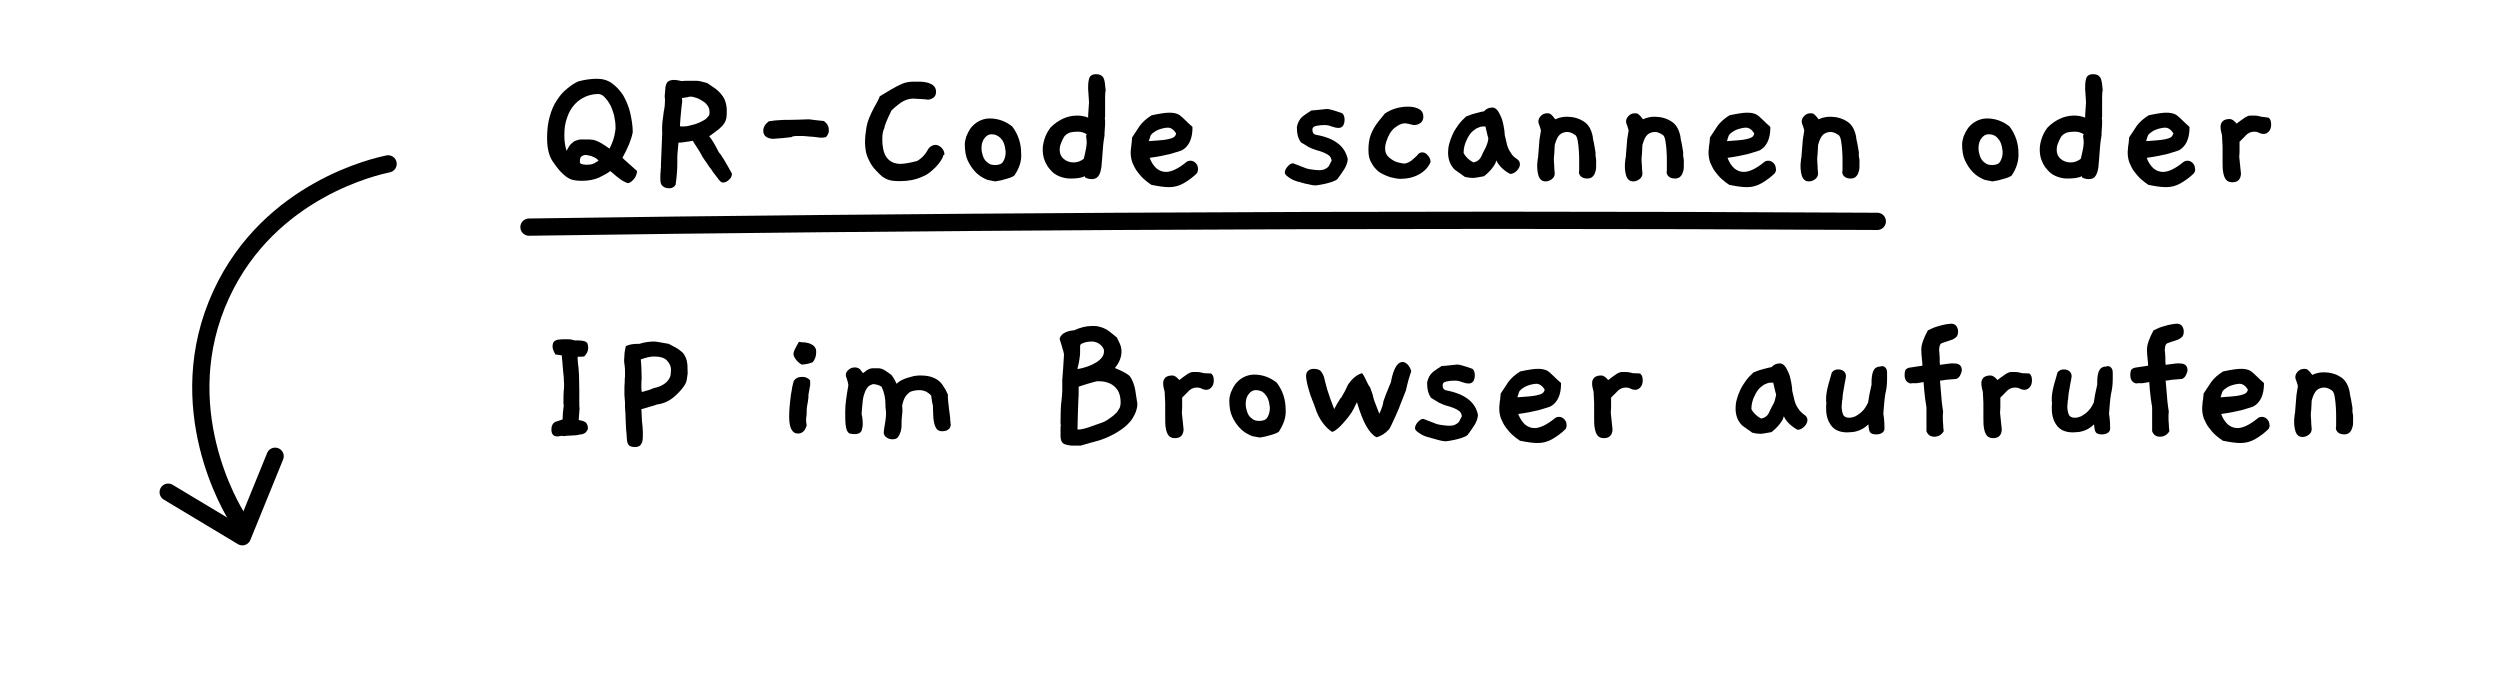 <?xml version="1.0" encoding="utf-8"?>
<!-- Generator: Adobe Illustrator 19.0.0, SVG Export Plug-In . SVG Version: 6.00 Build 0)  -->
<svg version="1.1" id="Ebene_1" xmlns="http://www.w3.org/2000/svg" xmlns:xlink="http://www.w3.org/1999/xlink" x="0px" y="0px"
	 viewBox="0 0 869.6 238.1" style="enable-background:new 0 0 869.6 238.1;" xml:space="preserve">
<style type="text/css">
	.st0{fill:none;stroke:#000000;stroke-width:6;stroke-linecap:round;stroke-miterlimit:10;}
	.st1{fill:none;stroke:#000000;stroke-width:6;stroke-linecap:round;stroke-linejoin:round;stroke-miterlimit:10;}
</style>
<g id="XMLID_14_">
	<path id="XMLID_16_" d="M221.6,59.5c-0.1,1.2-0.5,2.2-1.3,3c-0.7,0.8-1.4,1.2-2,1.2c-0.5-0.2-1-0.4-1.7-0.8
		c-0.6-0.4-1.4-0.9-2.2-1.6l-2.1-1.8c-1,0.8-2.4,1.5-4,2.3c-1.6,0.7-3.6,1.1-6,1.1c-1.2,0-2.2-0.1-3-0.3c-0.8-0.2-1.6-0.6-2.3-1.1
		c-0.7-0.5-1.4-1.2-2.2-2c-0.7-0.8-1.5-1.8-2.3-3c-1.5-2-2.2-4.8-2.2-8.5c0-2.8,0.3-5.3,0.9-7.4c0.6-2.2,1.4-4.1,2.5-5.7
		c1-1.6,2.2-3,3.5-4c1.3-1.1,2.6-2,4-2.6c2.3-0.6,4.4-0.9,6.5-0.9c1.9,0,3.7,0.5,5.2,1.6c1.5,1.1,2.8,2.5,3.9,4.2
		c1,1.8,1.9,3.8,2.4,6s0.9,4.5,0.9,6.8c-0.5,2.6-1.7,5.5-3.6,8.9c0.5,0.5,1.2,1.1,2.1,1.9L221.6,59.5z M214,45.6
		c0-0.2,0.1-0.4,0.1-0.7c0-0.2,0-0.5,0-0.7c0-1.4-0.2-2.7-0.5-4.1c-0.4-1.4-0.8-2.6-1.4-3.7c-0.6-1.1-1.3-2-2-2.7
		c-0.7-0.7-1.4-1-2.1-1c-1.5,0-3,0.3-4.4,0.9s-2.7,1.5-3.8,2.7c-1.1,1.2-2,2.7-2.6,4.5c-0.7,1.8-1,3.9-1,6.3c0,2.1,0.3,3.9,0.8,5.4
		c0.5-1.1,1-1.9,1.5-2.4c0.6-0.6,1.1-1,1.7-1.2c0.6-0.2,1.2-0.4,1.8-0.4c0.6,0,1.2,0,1.7,0c0.9,0,1.6,0,2.1,0.1
		c0.5,0,1.1,0.2,1.6,0.4c0.5,0.2,1.1,0.5,1.8,0.9c0.7,0.4,1.6,1,2.7,1.8C213,49.8,213.7,47.9,214,45.6z M208.2,55.9
		c-0.3-0.4-0.7-0.8-1.2-1c-0.4-0.3-0.9-0.4-1.3-0.6c-0.4-0.1-0.8-0.2-1.2-0.3c-0.4,0-0.6-0.1-0.8-0.1c-0.3,0-0.8,0.1-1.3,0.4
		c-0.5,0.3-0.7,0.9-0.7,1.9c0,0.5,0.2,0.8,0.7,0.9c0.5,0.1,1,0.2,1.4,0.2c0.6,0,1.1,0,1.7-0.1C206.3,57.1,207.1,56.6,208.2,55.9z"/>
	<path id="XMLID_24_" d="M254.6,60.4c0,0.8-0.3,1.5-1,2.1c-0.7,0.7-1.4,1-2.1,1c-0.3,0-0.6-0.1-0.8-0.3c0,0-0.2-0.2-0.6-0.6
		c-0.3-0.4-0.7-1-1.2-1.6c-0.5-0.6-1-1.3-1.5-2.1c-0.6-0.7-1.1-1.4-1.5-2.1c-0.5-0.6-0.8-1.2-1.1-1.6c-0.3-0.4-0.4-0.6-0.4-0.5
		c-0.1-0.3-0.3-0.7-0.6-1.2c-0.3-0.6-0.7-1.1-1.1-1.8c-0.4-0.6-0.8-1.2-1.1-1.7c-0.3-0.5-0.5-0.9-0.6-1c-0.1,0-0.3,0-0.7,0.1
		c-0.4,0.1-0.8,0.1-1.3,0.2c-0.5,0.1-1,0.1-1.4,0.2c-0.5,0.1-0.9,0.1-1.1,0.1H236c-0.1,1.3-0.2,2.4-0.3,3.3
		c-0.1,0.9-0.1,1.5-0.1,1.9v2c0,2.3-0.2,4.8-0.6,7.5c-0.5,0.8-1.3,1.2-2.2,1.2c-0.9,0-1.6-0.2-2.2-0.7c-0.6-0.4-0.9-1.2-0.9-2.3
		c0-0.3,0-0.8,0-1.3c0-0.5,0-1,0.1-1.5c0-0.5,0-1,0.1-1.4c0-0.4,0-0.7,0-0.8v-0.3l0.4-9.7c0-0.6,0.1-1.2,0-2.1c0-0.8,0-1.8,0.1-2.8
		l0.5-3.9c0.3-1.3,0.4-2.5,0.4-3.4c0-0.3,0-0.6,0-0.9c0-0.3-0.1-0.6-0.1-0.9l0.2-2.2c0-1,0.2-1.9,0.6-2.5c0.3-0.6,1.2-1,2.4-1
		c0.9,0,1.8,0.2,2.7,0.4c0.9-0.1,1.6-0.1,2.3-0.1c0.7,0,1.2,0,1.7,0c0.4,0,0.8,0,1.2,0c0.3,0,0.7,0.1,1,0.1c0.3,0.1,0.7,0.2,1.2,0.3
		c0.4,0.1,0.9,0.2,1.5,0.4l2.8,1.9c1.6,1.2,2.6,2.5,3.2,3.7c0.5,1.2,0.8,2.5,0.8,3.9c0,0.9,0,1.7-0.1,2.4c-0.1,0.7-0.3,1.3-0.7,2
		c-0.4,0.6-1,1.3-1.8,2c-0.8,0.7-2,1.5-3.5,2.6c1,1.2,2.1,3.1,3.3,5.5C250.8,53.7,252.3,56.2,254.6,60.4z M246.7,40
		c0-0.2,0.1-0.4,0.1-0.7c0-0.4,0-0.9-0.1-1.3c-0.1-0.4-0.3-0.9-0.6-1.3c-0.3-0.4-0.7-0.9-1.3-1.3s-1.4-0.9-2.4-1.3
		c-0.9-0.3-1.6-0.5-2.2-0.5c-0.2,0-0.4,0.1-0.7,0.1c-0.3,0.1-0.6,0.2-1,0.2c-0.4,0.1-0.8,0.1-1.3,0.2c0,0.3,0.1,0.5,0.1,0.7
		c0,0.2,0,0.7-0.1,1.3s-0.2,1.6-0.3,2.8c-0.1,1.2-0.3,2.9-0.4,5c0.2,0,0.3,0.1,0.5,0.1c0.2,0,0.3,0,0.5,0c0.8,0,1.7-0.1,2.7-0.4
		c1-0.2,2-0.5,2.9-0.9c0.9-0.4,1.7-0.8,2.4-1.3C246,40.9,246.5,40.4,246.7,40z"/>
	<path id="XMLID_27_" d="M287.3,47.7c-0.6,0.1-1.1,0.2-1.6,0.2c-0.4,0-1-0.1-1.9-0.2c-0.9-0.1-1.6-0.2-2.2-0.2h0.1
		c0,0-0.4,0-1.1-0.1c-0.7-0.1-1.7-0.1-3.1-0.1c-1.2,0-1.9,0.1-2.2,0.4c-0.7,0.1-1.6,0.2-2.7,0.3c-1.1,0.1-2.3,0.2-3.8,0.3
		c-2.2-0.2-3.3-1.1-3.3-2.8c0-1.2,0.6-2.3,1.9-3.3c0.6-0.1,1.3-0.2,2.2-0.3c0.9-0.1,1.9-0.1,3.2-0.2c0.2,0,0.5,0,0.7,0
		c0.3,0,0.6,0,0.9,0c1.7,0,4-0.1,7-0.2c0.7,0.1,1.5,0.2,2.4,0.3c0.9,0.1,1.8,0.2,2.8,0.3c1.2,0.9,1.7,1.9,1.7,3.1
		C288.4,46.1,288,46.9,287.3,47.7z"/>
	<path id="XMLID_29_" d="M328.1,54.1c-0.1,0.5-0.4,1.1-0.9,1.9c-0.5,0.7-1.1,1.5-1.8,2.2c-0.7,0.7-1.5,1.4-2.3,2
		c-0.8,0.6-1.6,1-2.4,1.3c-2.2,1-4.7,1.5-7.5,1.5c-0.9,0-1.7,0-2.3-0.1c-0.7,0-1.3-0.2-2-0.4c-0.6-0.2-1.3-0.6-1.9-1
		c-0.6-0.5-1.4-1.2-2.2-2.1c-0.9-0.9-1.6-1.9-2.1-2.8c-0.5-0.9-0.9-1.8-1.2-2.7c-0.3-0.9-0.4-1.7-0.5-2.5c-0.1-0.8-0.1-1.5-0.1-2.2
		c0-1.4,0.2-3.1,0.5-5c0.3-1.9,1.3-4.3,2.8-7.1c0.6-1,1-1.8,1.3-2.4c0.3-0.6,0.5-1,0.5-1.2l4-2.4c1.4-0.8,2.7-1.5,3.9-2
		c1.2-0.5,2.6-0.7,4.1-0.7c0.4,0,1.1,0,1.9,0c0.9,0,1.7,0.1,2.5,0.3s1.6,0.5,2.2,1c0.6,0.5,1,1.2,1,2.2c0,1.6-0.9,2.5-2.8,2.8
		c0,0-0.1,0-0.4-0.1c-0.3,0-0.7-0.1-1.2-0.1c-0.5,0-1.1-0.1-1.7-0.1c-0.6,0-1.3-0.1-1.9-0.1c-1.1,0-2.2,0.3-3.4,0.9
		c-1.1,0.6-2.5,1.7-4.1,3.2c-0.9,1.8-1.5,3.2-1.9,4.2c-0.4,1-0.6,1.7-0.6,2c-0.5,0.9-0.7,2.1-0.7,3.8c0,3.1,0.6,5.3,1.7,6.6
		c1.1,1.3,2.6,2,4.6,2c1.2,0,3.2-0.3,5.8-1c1.6-0.9,3-2.4,4.1-4.5c0.7-0.7,1.5-1.1,2.2-1.1c0.8,0,1.5,0.3,2.2,1c0.6,0.6,1,1.4,1,2.2
		c0,0.1,0,0.2,0,0.2C328.1,53.9,328.1,54,328.1,54.1z"/>
	<path id="XMLID_31_" d="M352.8,61.1c-0.6,0.4-1.5,0.8-2.7,1.1c-1.2,0.4-2.5,0.7-3.9,0.9l-2.6-0.5c-0.4-0.1-1-0.4-1.9-0.9
		c-0.9-0.5-1.8-1.2-2.7-2.2c-0.9-1-1.7-2.2-2.4-3.7c-0.7-1.5-1-3.4-1-5.6c0-0.8,0.2-1.7,0.5-2.7c0.4-1,0.9-2,1.6-3
		c0.7-0.9,1.6-1.7,2.7-2.3c1.1-0.6,2.4-1,3.8-1c2.9,0,5.5,0.9,7.9,2.8c2.1,2.8,3.1,5.9,3.1,9.4C355.4,56.1,354.5,58.6,352.8,61.1z
		 M349.7,52c-0.2-1.7-0.7-3-1.6-3.9s-1.9-1.4-3.2-1.4c-0.9,0-1.7,0.4-2.4,1.3c-0.7,0.8-1.1,2-1.1,3.6c0,0.6,0.1,1.3,0.3,2
		c0.2,0.7,0.4,1.3,0.8,1.9s0.9,1,1.5,1.4c0.6,0.4,1.3,0.5,2.2,0.5c1.4,0,2.3-0.4,2.8-1.3s0.8-1.9,0.8-3.1c0-0.2,0-0.3,0-0.5
		C349.7,52.4,349.7,52.2,349.7,52z"/>
	<path id="XMLID_34_" d="M384.6,31.4c-0.1,0.4-0.2,1.1-0.2,2.2c0,0.6,0,1.5,0,2.4c0,1,0,1.8,0,2.4c0,0.6,0,1.1,0,1.6
		c0,0.5,0,0.9-0.1,1.2c0,0.2,0.1,0.4,0.1,0.6c0,0.2,0,0.4,0,0.7c0,0.6,0,1.4-0.1,2.3c-0.1,0.9-0.1,1.6-0.1,1.9c0,0.1,0,0.2,0,0.2
		c0,0.1,0,0.1,0,0.2c-0.4,2.3-0.6,4.4-0.7,6.3c-0.1,1.9-0.3,3.5-0.4,4.8c-0.2,1.3-0.5,2.3-1,3s-1.2,1.1-2.3,1.1
		c-0.9,0-1.7-0.2-2.4-0.6v-0.4c-1.3,0.6-3,0.8-5.1,0.8c-1.4,0-2.7-0.3-3.9-0.8c-1.2-0.5-2.2-1.2-3-2.2c-0.9-0.9-1.5-2-2-3.2
		c-0.5-1.2-0.7-2.6-0.7-4c0-0.8,0.1-1.6,0.3-2.4c0.2-0.8,0.4-1.5,0.7-2.2c0.3-0.7,0.6-1.3,1-1.9c0.4-0.6,0.7-1.1,1.1-1.4
		c0.9-0.9,2.1-1.8,3.7-2.6c1.6-0.8,3.4-1.2,5.2-1.2c1.2,0,2.5,0.2,3.8,0.7c0-0.6,0-1.4,0.1-2.3c0.1-0.9,0.1-1.9,0.2-3.1l-0.3-4.4
		c0-0.2,0-0.4,0-0.5c0-0.1,0-0.3,0-0.5c0-1.4,0.2-2.5,0.5-3.2c0.4-0.7,1.1-1.1,2.2-1.1c0.7,0,1.2,0.1,1.6,0.3c0.4,0.2,0.7,0.5,1,0.9
		c0.2,0.4,0.4,1,0.5,1.7C384.3,29.2,384.5,30.2,384.6,31.4z M378,46.7c-0.9-0.6-1.9-0.9-3.1-0.9c-0.9,0-1.7,0.1-2.3,0.2
		c-0.6,0.1-1.1,0.4-1.6,0.7c-0.4,0.3-0.8,0.7-1.1,1.3c-0.3,0.5-0.6,1.2-0.9,2c-0.3,0.7-0.4,1.4-0.4,2.1c0,1.4,0.5,2.4,1.4,3.2
		c1,0.8,2.1,1.2,3.5,1.2c1.2,0,2.4-0.4,3.5-1.3c0.4-1.8,0.7-3,0.8-3.7c0.1-0.7,0.2-1.3,0.2-1.8c0-0.5,0-0.9-0.1-1.3
		c0-0.4-0.1-0.8-0.1-1.1c0-0.1,0-0.2,0-0.2C378,46.9,378,46.8,378,46.7z"/>
	<path id="XMLID_37_" d="M416.4,60.2c-1.4,1.4-2.9,2.5-4.6,3.5c-1.7,1-3.4,1.4-5.2,1.4c-1.6,0-3.6-0.3-6.1-0.8
		c-0.9-0.6-1.7-1.2-2.6-2c-0.9-0.8-1.6-1.7-2.3-2.6s-1.2-2-1.7-3.1c-0.4-1.1-0.6-2.3-0.6-3.5c0-0.3,0-0.8,0.1-1.4s0.1-1.2,0.2-1.7
		c0.1-0.6,0.1-1.3,0.2-2.2c0.9-1.4,1.8-2.7,2.7-4.1c1-1.3,2.3-2.5,4.1-3.6c2.8-0.6,4.8-0.9,6-0.9c0.6,0,1.2,0,1.7,0.1
		c0.5,0.1,0.9,0.2,1.4,0.4c0.4,0.2,0.9,0.5,1.3,0.9c0.4,0.4,1,0.9,1.6,1.5c0.7,0.7,1.2,1.2,1.6,1.5c0.4,0.3,0.6,0.5,0.6,0.7
		c0,3.9-1.2,6.6-3.7,8c-1.1,0.4-2.5,0.8-4.2,1.3c-1.7,0.4-4,0.9-7,1.3c0.6,1.6,1.4,2.8,2.4,3.7c1,0.8,2.1,1.2,3.3,1.2
		c1.8,0,4.2-1.1,6.9-3.3c0.4-0.4,1-0.6,1.6-0.6c0.7,0,1.3,0.3,1.8,0.8c0.5,0.5,0.8,1.2,0.8,1.9C416.8,59.1,416.6,59.6,416.4,60.2z
		 M409.1,46.4c-0.8-1.3-1.8-2-2.9-2c-0.5,0-1,0.1-1.5,0.2c-0.6,0.1-1.1,0.3-1.7,0.5c-0.6,0.2-1.1,0.5-1.6,0.9
		c-0.5,0.3-0.9,0.7-1.2,1.2l-0.6,1.9c1.5-0.1,2.7-0.2,3.9-0.3c1.1-0.1,2.1-0.2,2.9-0.4c0.8-0.2,1.5-0.4,1.9-0.7
		C408.7,47.5,409,47,409.1,46.4z"/>
	<path id="XMLID_40_" d="M468.8,55.4c-0.1,1.3-0.6,2.5-1.3,3.6s-1.5,2.2-2.3,3.3c-0.5,0.4-1.1,0.7-2,1c-0.9,0.3-1.7,0.5-2.6,0.7
		c-0.9,0.2-1.6,0.3-2.2,0.4c-0.6,0.1-0.9,0.1-0.8,0.1c-0.4,0-1-0.1-1.6-0.2c-0.7-0.2-1.3-0.3-1.9-0.4c-0.6-0.2-1.1-0.3-1.5-0.4
		c-0.4-0.2-0.6-0.2-0.5-0.2c-0.4,0-0.9-0.2-1.5-0.4c-0.6-0.2-1.2-0.5-1.7-0.8c-0.5-0.3-1-0.7-1.4-1c-0.4-0.4-0.6-0.7-0.6-1.1
		c0-0.3,0.1-0.7,0.3-1.1c0.2-0.4,0.4-0.7,0.7-1c0.3-0.3,0.6-0.6,0.9-0.8c0.3-0.2,0.7-0.3,1-0.3l4.4,1.7c0.8,0.3,1.6,0.4,2.4,0.5
		c0.8,0.1,1.6,0.2,2.3,0.2c0.7,0,1.4-0.1,2-0.4c0.6-0.3,1-0.6,1.3-1l1-1.9c-0.1-0.8-0.4-1.4-0.9-1.8c-0.5-0.4-1.2-0.8-2-1.1
		c-0.8-0.3-1.6-0.6-2.5-0.8c-0.9-0.3-1.7-0.6-2.5-1l-2.8-1.7c-0.9-1.2-1.4-2.9-1.4-5.3c0.3-1.5,0.9-2.7,1.9-3.6c0,0,0.3-0.2,0.8-0.6
		c0.5-0.4,1.3-0.9,2.4-1.6c0.2,0,0.7,0,1.6-0.1c0.9-0.1,2.2-0.2,3.8-0.4c0.7,0,2.5,0.5,5.3,1.5c0.6,0.6,0.8,1.3,0.8,2.3
		c0,0.8-0.2,1.4-0.5,2c-0.4,0.5-0.9,0.8-1.6,0.8c-0.7,0-1.5-0.2-2.4-0.5c-0.9-0.4-1.7-0.5-2.5-0.5c-1.1,0-2,0.1-2.9,0.3
		c-0.9,0.2-1.3,0.6-1.3,1.3c0,1,0.4,1.6,1.3,1.8C464.2,48,467.9,50.9,468.8,55.4z"/>
	<path id="XMLID_42_" d="M497.5,56.6c-0.8,1.7-2.1,3.1-4,4.1c-1.8,1-3.9,1.5-6.2,1.5c-0.3,0-0.8,0-1.5-0.1c-0.7-0.1-1.4-0.3-2.3-0.5
		c-0.8-0.3-1.7-0.6-2.6-1.1c-0.9-0.4-1.7-1-2.4-1.8c-0.7-0.7-1.3-1.7-1.8-2.7c-0.5-1.1-0.7-2.3-0.7-3.8c0-1.9,0.2-3.7,0.8-5.3
		c0.6-1.6,1.5-3.2,2.8-4.8l2.1-2.6c2.4-1.6,5.1-2.4,8.1-2.4c1.6,0,2.9,0.3,3.9,0.9c1,0.6,1.4,1.5,1.4,2.6c0,0.9-0.3,1.6-0.9,2.1
		c-0.6,0.5-1.4,0.8-2.4,0.8c0,0-0.2,0-0.5-0.1c-0.3-0.1-0.6-0.1-0.9-0.2c-0.3-0.1-0.7-0.2-1-0.2c-0.3-0.1-0.6-0.1-0.8-0.1
		c-1,0-2.1,0.5-3.4,1.5c-1.3,1-2.3,2.7-3,4.9c-0.3,0.9-0.4,1.7-0.4,2.3c0,1.2,0.3,2.1,1,2.8c0.7,0.7,1.4,1.2,2.2,1.6
		c0.8,0.4,1.6,0.6,2.2,0.7c0.7,0.1,1,0.2,1.1,0.2c0.6,0,1.2-0.2,1.8-0.5c0.6-0.3,1.1-0.7,1.6-1.2c0.5-0.4,0.9-0.8,1.2-1.1
		c0.3-0.3,0.4-0.5,0.4-0.5c0.4-0.4,0.9-0.6,1.5-0.6c0.7,0,1.3,0.4,1.9,1.1c0.6,0.7,0.9,1.4,0.9,2.2
		C497.6,56.3,497.6,56.5,497.5,56.6z"/>
	<path id="XMLID_44_" d="M527.5,55.2c0.8,0.5,1.2,1.1,1.2,1.9c0,0.4-0.1,0.8-0.3,1.2c-0.2,0.4-0.5,0.8-0.8,1.1s-0.7,0.6-1.1,0.8
		c-0.4,0.2-0.8,0.3-1.2,0.3c-0.3-0.1-0.7-0.4-1.2-0.7c-0.5-0.3-0.9-0.7-1.4-1.1c-0.5-0.4-0.9-0.9-1.3-1.4c-0.4-0.5-0.7-1-0.9-1.5
		l-0.4,1.1c-0.8,1.5-2.1,3-3.9,4.4c-2.1,0.4-3.4,0.6-3.7,0.6c-0.8,0-1.8-0.1-3-0.4l-3.5-2.5c-1.5-1.5-2.3-3.4-2.3-6
		c0-0.9,0.1-1.9,0.4-3s0.7-2.2,1.2-3.3c0.5-1.1,1.2-2.2,2-3.3c0.8-1.1,1.7-2,2.7-2.9c1.2-0.5,2.4-0.9,3.6-1.2c1.2-0.3,2-0.5,2.6-0.6
		c0.8-0.9,1.8-1.3,2.9-1.3c0.6,0,1.2,0.3,1.7,0.9c0.5,0.6,0.9,1.4,1.3,2.3c0.4,0.9,0.7,2,0.9,3.1c0.2,1.1,0.4,2.2,0.4,3.2l0.8,3.4
		c0.3,1.1,0.7,2,1.3,2.8C525.9,53.9,526.6,54.6,527.5,55.2z M517.7,48c-0.1,0-0.4-1.4-1-4c-0.2,0-0.5,0-1,0s-0.9,0.1-1.5,0.4
		c-0.6,0.2-1.2,0.6-1.9,1.2s-1.3,1.4-1.9,2.6c-0.9,1.7-1.3,3.3-1.3,5c0.7,1.4,1.9,2.5,3.4,3.3c0.5-0.1,0.9-0.3,1.2-0.4
		c0.3-0.2,0.6-0.4,0.9-0.7c0.3-0.3,0.5-0.7,0.7-1.1c0.2-0.4,0.5-1,0.8-1.7c0.6-1,1-1.9,1.2-2.6C517.6,49.2,517.7,48.6,517.7,48z"/>
	<path id="XMLID_47_" d="M555.2,55.6v0.5c0,0.3,0,0.7,0,1.4c0,0.7,0,1.3-0.2,2c-0.2,0.7-0.4,1.3-0.9,1.8c-0.4,0.5-1.1,0.8-1.9,0.8
		c-1.7,0-2.7-0.7-3-2c0-0.3,0.1-0.5,0.1-0.9s0-0.7,0-1.1c0-0.2,0-0.8,0-1.9c0-1.1,0-2.3-0.1-3.6c-0.1-1.3-0.2-2.5-0.4-3.6
		c-0.2-1.1-0.5-1.9-1-2.1c-1-0.7-1.9-1-2.6-1c-1,0-1.9,0.3-2.6,0.9c-0.7,0.6-1.3,1.8-1.8,3.6c0,0.6-0.1,1.3-0.1,2
		c0,0.7-0.1,1.6-0.2,2.5c0,0.7,0,1.5,0.1,2.4c0,0.9,0.1,1.9,0.2,3c0,0.8-0.3,1.5-1,2c-0.6,0.5-1.4,0.8-2.2,0.8
		c-0.6,0-1.2-0.2-1.5-0.5c-0.4-0.3-0.7-0.8-0.9-1.3c-0.2-0.6-0.3-1.2-0.4-1.8c-0.1-0.6-0.1-1.3-0.1-1.9c0-0.5,0-1,0.1-1.4
		c0-0.5,0.1-1,0.2-1.5l0.5-6.2l0.5-3.1c-0.1-0.5-0.3-1.1-0.5-1.7c-0.3-0.6-0.4-1.1-0.4-1.4c0-0.7,0.3-1.4,0.9-2
		c0.6-0.6,1.3-0.9,2.2-0.9c0.6,0,1,0.1,1.3,0.4c0.3,0.2,0.8,0.8,1.5,1.7c0.9-0.4,1.5-0.6,2.1-0.7c0.5-0.1,1.1-0.2,1.8-0.2
		c2.2,0,4.2,0.5,5.9,1.6c1.7,1,2.7,2.8,3.2,5.2c0.1,0.9,0.2,1.6,0.4,2.2c0.1,0.6,0.2,1.2,0.3,1.7c0.1,0.6,0.2,1.1,0.3,1.8
		C554.9,53.9,555.1,54.7,555.2,55.6z"/>
	<path id="XMLID_49_" d="M585.7,55.6v0.5c0,0.3,0,0.7,0,1.4c0,0.7,0,1.3-0.2,2c-0.2,0.7-0.4,1.3-0.9,1.8c-0.4,0.5-1.1,0.8-1.9,0.8
		c-1.7,0-2.7-0.7-3-2c0-0.3,0.1-0.5,0.1-0.9s0-0.7,0-1.1c0-0.2,0-0.8,0-1.9c0-1.1,0-2.3-0.1-3.6c-0.1-1.3-0.2-2.5-0.4-3.6
		c-0.2-1.1-0.5-1.9-1-2.1c-1-0.7-1.9-1-2.6-1c-1,0-1.9,0.3-2.6,0.9c-0.7,0.6-1.3,1.8-1.8,3.6c0,0.6-0.1,1.3-0.1,2
		c0,0.7-0.1,1.6-0.2,2.5c0,0.7,0,1.5,0.1,2.4c0,0.9,0.1,1.9,0.2,3c0,0.8-0.3,1.5-1,2c-0.6,0.5-1.4,0.8-2.2,0.8
		c-0.6,0-1.2-0.2-1.5-0.5c-0.4-0.3-0.7-0.8-0.9-1.3c-0.2-0.6-0.3-1.2-0.4-1.8c-0.1-0.6-0.1-1.3-0.1-1.9c0-0.5,0-1,0.1-1.4
		c0-0.5,0.1-1,0.2-1.5l0.5-6.2l0.5-3.1c-0.1-0.5-0.3-1.1-0.5-1.7c-0.3-0.6-0.4-1.1-0.4-1.4c0-0.7,0.3-1.4,0.9-2
		c0.6-0.6,1.3-0.9,2.2-0.9c0.6,0,1,0.1,1.3,0.4c0.3,0.2,0.8,0.8,1.5,1.7c0.9-0.4,1.5-0.6,2.1-0.7c0.5-0.1,1.1-0.2,1.8-0.2
		c2.2,0,4.2,0.5,5.9,1.6c1.7,1,2.7,2.8,3.2,5.2c0.1,0.9,0.2,1.6,0.4,2.2c0.1,0.6,0.2,1.2,0.3,1.7c0.1,0.6,0.2,1.1,0.3,1.8
		C585.4,53.9,585.5,54.7,585.7,55.6z"/>
	<path id="XMLID_51_" d="M617.4,60.2c-1.4,1.4-2.9,2.5-4.6,3.5c-1.7,1-3.4,1.4-5.2,1.4c-1.6,0-3.6-0.3-6.1-0.8
		c-0.9-0.6-1.7-1.2-2.6-2c-0.9-0.8-1.6-1.7-2.3-2.6s-1.2-2-1.7-3.1c-0.4-1.1-0.6-2.3-0.6-3.5c0-0.3,0-0.8,0.1-1.4
		c0-0.6,0.1-1.2,0.2-1.7s0.1-1.3,0.2-2.2c0.9-1.4,1.8-2.7,2.7-4.1c1-1.3,2.3-2.5,4.1-3.6c2.8-0.6,4.8-0.9,6-0.9c0.6,0,1.2,0,1.7,0.1
		c0.5,0.1,0.9,0.2,1.4,0.4c0.4,0.2,0.9,0.5,1.3,0.9c0.4,0.4,1,0.9,1.6,1.5c0.7,0.7,1.2,1.2,1.6,1.5c0.4,0.3,0.6,0.5,0.6,0.7
		c0,3.9-1.2,6.6-3.7,8c-1.1,0.4-2.5,0.8-4.2,1.3c-1.7,0.4-4,0.9-7,1.3c0.6,1.6,1.4,2.8,2.4,3.7c1,0.8,2.1,1.2,3.3,1.2
		c1.8,0,4.2-1.1,6.9-3.3c0.4-0.4,1-0.6,1.6-0.6c0.7,0,1.3,0.3,1.8,0.8c0.5,0.5,0.8,1.2,0.8,1.9C617.9,59.1,617.7,59.6,617.4,60.2z
		 M610.2,46.4c-0.8-1.3-1.8-2-2.9-2c-0.5,0-1,0.1-1.5,0.2c-0.6,0.1-1.1,0.3-1.7,0.5c-0.6,0.2-1.1,0.5-1.6,0.9
		c-0.5,0.3-0.9,0.7-1.2,1.2l-0.6,1.9c1.5-0.1,2.7-0.2,3.9-0.3c1.1-0.1,2.1-0.2,2.9-0.4c0.8-0.2,1.5-0.4,1.9-0.7
		C609.8,47.5,610.1,47,610.2,46.4z"/>
	<path id="XMLID_54_" d="M646.8,55.6v0.5c0,0.3,0,0.7,0,1.4c0,0.7,0,1.3-0.2,2c-0.2,0.7-0.4,1.3-0.9,1.8c-0.4,0.5-1.1,0.8-1.9,0.8
		c-1.7,0-2.7-0.7-3-2c0-0.3,0.1-0.5,0.1-0.9s0-0.7,0-1.1c0-0.2,0-0.8,0-1.9c0-1.1,0-2.3-0.1-3.6c-0.1-1.3-0.2-2.5-0.4-3.6
		c-0.2-1.1-0.5-1.9-1-2.1c-1-0.7-1.9-1-2.6-1c-1,0-1.9,0.3-2.6,0.9c-0.7,0.6-1.3,1.8-1.8,3.6c0,0.6-0.1,1.3-0.1,2
		c0,0.7-0.1,1.6-0.2,2.5c0,0.7,0,1.5,0.1,2.4c0,0.9,0.1,1.9,0.2,3c0,0.8-0.3,1.5-1,2c-0.6,0.5-1.4,0.8-2.2,0.8
		c-0.6,0-1.2-0.2-1.5-0.5c-0.4-0.3-0.7-0.8-0.9-1.3c-0.2-0.6-0.3-1.2-0.4-1.8c-0.1-0.6-0.1-1.3-0.1-1.9c0-0.5,0-1,0.1-1.4
		c0-0.5,0.1-1,0.2-1.5l0.5-6.2l0.5-3.1c-0.1-0.5-0.3-1.1-0.5-1.7c-0.3-0.6-0.4-1.1-0.4-1.4c0-0.7,0.3-1.4,0.9-2
		c0.6-0.6,1.3-0.9,2.2-0.9c0.6,0,1,0.1,1.3,0.4c0.3,0.2,0.8,0.8,1.5,1.7c0.9-0.4,1.5-0.6,2.1-0.7c0.5-0.1,1.1-0.2,1.8-0.2
		c2.2,0,4.2,0.5,5.9,1.6c1.7,1,2.7,2.8,3.2,5.2c0.1,0.9,0.2,1.6,0.4,2.2c0.1,0.6,0.2,1.2,0.3,1.7c0.1,0.6,0.2,1.1,0.3,1.8
		C646.5,53.9,646.6,54.7,646.8,55.6z"/>
	<path id="XMLID_56_" d="M699.7,61.1c-0.6,0.4-1.5,0.8-2.7,1.1c-1.2,0.4-2.5,0.7-3.9,0.9l-2.6-0.5c-0.4-0.1-1-0.4-1.9-0.9
		c-0.9-0.5-1.8-1.2-2.7-2.2c-0.9-1-1.7-2.2-2.4-3.7c-0.7-1.5-1-3.4-1-5.6c0-0.8,0.2-1.7,0.5-2.7c0.4-1,0.9-2,1.6-3
		c0.7-0.9,1.6-1.7,2.7-2.3c1.1-0.6,2.4-1,3.8-1c2.9,0,5.5,0.9,7.9,2.8c2.1,2.8,3.1,5.9,3.1,9.4C702.2,56.1,701.4,58.6,699.7,61.1z
		 M696.5,52c-0.2-1.7-0.7-3-1.6-3.9c-0.8-1-1.9-1.4-3.2-1.4c-0.9,0-1.7,0.4-2.4,1.3s-1.1,2-1.1,3.6c0,0.6,0.1,1.3,0.3,2
		c0.2,0.7,0.4,1.3,0.8,1.9c0.4,0.6,0.9,1,1.5,1.4c0.6,0.4,1.3,0.5,2.2,0.5c1.4,0,2.3-0.4,2.8-1.3s0.8-1.9,0.8-3.1c0-0.2,0-0.3,0-0.5
		C696.5,52.4,696.5,52.2,696.5,52z"/>
	<path id="XMLID_59_" d="M731.4,31.4c-0.1,0.4-0.2,1.1-0.2,2.2c0,0.6,0,1.5,0,2.4c0,1,0,1.8,0,2.4c0,0.6,0,1.1,0,1.6
		c0,0.5,0,0.9-0.1,1.2c0,0.2,0.1,0.4,0.1,0.6c0,0.2,0,0.4,0,0.7c0,0.6,0,1.4-0.1,2.3c-0.1,0.9-0.1,1.6-0.1,1.9c0,0.1,0,0.2,0,0.2
		c0,0.1,0,0.1,0,0.2c-0.4,2.3-0.6,4.4-0.7,6.3c-0.1,1.9-0.3,3.5-0.4,4.8c-0.2,1.3-0.5,2.3-1,3c-0.4,0.7-1.2,1.1-2.3,1.1
		c-0.9,0-1.7-0.2-2.4-0.6v-0.4c-1.3,0.6-3,0.8-5.1,0.8c-1.4,0-2.7-0.3-3.9-0.8c-1.2-0.5-2.2-1.2-3-2.2c-0.9-0.9-1.5-2-2-3.2
		c-0.5-1.2-0.7-2.6-0.7-4c0-0.8,0.1-1.6,0.3-2.4c0.2-0.8,0.4-1.5,0.7-2.2c0.3-0.7,0.6-1.3,1-1.9s0.7-1.1,1.1-1.4
		c0.9-0.9,2.1-1.8,3.7-2.6c1.6-0.8,3.4-1.2,5.2-1.2c1.2,0,2.5,0.2,3.8,0.7c0-0.6,0-1.4,0.1-2.3c0.1-0.9,0.1-1.9,0.2-3.1l-0.3-4.4
		c0-0.2,0-0.4,0-0.5c0-0.1,0-0.3,0-0.5c0-1.4,0.2-2.5,0.5-3.2c0.4-0.7,1.1-1.1,2.2-1.1c0.7,0,1.2,0.1,1.6,0.3c0.4,0.2,0.7,0.5,1,0.9
		c0.2,0.4,0.4,1,0.5,1.7C731.2,29.2,731.3,30.2,731.4,31.4z M724.8,46.7c-0.9-0.6-1.9-0.9-3.1-0.9c-0.9,0-1.7,0.1-2.3,0.2
		c-0.6,0.1-1.1,0.4-1.6,0.7c-0.4,0.3-0.8,0.7-1.1,1.3c-0.3,0.5-0.6,1.2-0.9,2c-0.3,0.7-0.4,1.4-0.4,2.1c0,1.4,0.5,2.4,1.4,3.2
		c1,0.8,2.1,1.2,3.5,1.2c1.2,0,2.4-0.4,3.5-1.3c0.4-1.8,0.7-3,0.8-3.7c0.1-0.7,0.2-1.3,0.2-1.8c0-0.5,0-0.9-0.1-1.3
		c0-0.4-0.1-0.8-0.1-1.1c0-0.1,0-0.2,0-0.2C724.8,46.9,724.8,46.8,724.8,46.7z"/>
	<path id="XMLID_62_" d="M763.2,60.2c-1.4,1.4-2.9,2.5-4.6,3.5c-1.7,1-3.4,1.4-5.2,1.4c-1.6,0-3.6-0.3-6.1-0.8
		c-0.9-0.6-1.7-1.2-2.6-2c-0.9-0.8-1.6-1.7-2.3-2.6s-1.2-2-1.7-3.1c-0.4-1.1-0.6-2.3-0.6-3.5c0-0.3,0-0.8,0.1-1.4
		c0-0.6,0.1-1.2,0.2-1.7s0.1-1.3,0.2-2.2c0.9-1.4,1.8-2.7,2.7-4.1c1-1.3,2.3-2.5,4.1-3.6c2.8-0.6,4.8-0.9,6-0.9c0.6,0,1.2,0,1.7,0.1
		c0.5,0.1,0.9,0.2,1.4,0.4c0.4,0.2,0.9,0.5,1.3,0.9c0.4,0.4,1,0.9,1.6,1.5c0.7,0.7,1.2,1.2,1.6,1.5c0.4,0.3,0.6,0.5,0.6,0.7
		c0,3.9-1.2,6.6-3.7,8c-1.1,0.4-2.5,0.8-4.2,1.3c-1.7,0.4-4,0.9-7,1.3c0.6,1.6,1.4,2.8,2.4,3.7c1,0.8,2.1,1.2,3.3,1.2
		c1.8,0,4.2-1.1,6.9-3.3c0.4-0.4,1-0.6,1.6-0.6c0.7,0,1.3,0.3,1.8,0.8c0.5,0.5,0.8,1.2,0.8,1.9C763.7,59.1,763.5,59.6,763.2,60.2z
		 M756,46.4c-0.8-1.3-1.8-2-2.9-2c-0.5,0-1,0.1-1.5,0.2c-0.6,0.1-1.1,0.3-1.7,0.5c-0.6,0.2-1.1,0.5-1.6,0.9
		c-0.5,0.3-0.9,0.7-1.2,1.2l-0.6,1.9c1.5-0.1,2.7-0.2,3.9-0.3c1.1-0.1,2.1-0.2,2.9-0.4c0.8-0.2,1.5-0.4,1.9-0.7
		C755.5,47.5,755.8,47,756,46.4z"/>
	<path id="XMLID_65_" d="M789,40.9c0.7,0.4,1,1.2,1,2.4c0,0.9-0.2,1.7-0.7,2.3c-0.5,0.6-1.1,1-1.9,1c-0.5,0-1-0.1-1.6-0.4
		c-0.5-0.3-1.1-0.4-1.7-0.4c-0.5,0-1,0.1-1.5,0.3c-0.5,0.2-1.1,0.6-1.7,1.3l-1.9,1.9c0,0.3,0,0.6,0,0.9c0,0.3,0,0.6,0,1
		c0,0.5,0,1,0,1.6c0,0.6-0.1,1.2-0.1,1.8l0.6,5.8c-0.1,2-1.1,3-3,3c-1,0-1.7-0.3-2.2-0.9c-0.5-0.6-0.8-1.5-1-2.6
		c-0.2-1.1-0.2-2.4-0.2-3.9c0-1.5,0-3.1,0-4.9c-0.1-2.7-0.2-4-0.2-4V47c-0.2-0.6-0.3-1.2-0.4-1.7c-0.1-0.5-0.1-0.9-0.1-1.3
		c0-0.8,0.3-1.4,0.8-1.9c0.6-0.5,1.4-0.7,2.4-0.7c0.7,0,1.5,0.5,2.4,1.6c1-0.8,1.7-1.3,2.3-1.7c0.5-0.4,1-0.7,1.3-0.8
		c0.4-0.2,0.7-0.3,1.1-0.3c0.3,0,0.8,0,1.3,0c0.5,0,0.9,0,1.3,0.1c0.4,0.1,0.8,0.2,1.3,0.3L789,40.9z"/>
	<path id="XMLID_67_" d="M203.8,150.3c-0.1,0.2-0.4,0.4-0.7,0.5c-0.3,0.2-0.7,0.3-1.1,0.3c-0.4,0.1-0.7,0.1-1,0.2
		c-0.3,0-0.5,0.1-0.5,0.1c-0.6,0-1.2,0.1-1.9,0.1c-0.7,0-1.6,0.1-2.6,0.2c-0.1,0-0.3-0.1-0.5-0.1c-0.2,0-0.4,0-0.8,0.1
		c-0.3,0.1-0.6,0.1-0.8,0.1c-1.4,0-2.1-0.8-2.1-2.4c0-1.2,0.4-2.1,1.2-2.6l2.7-0.9c0-1.2,0.1-2.8,0.4-4.9c0-0.2-0.1-0.5-0.1-0.7
		c0-0.3,0-0.6,0-0.9c0-1.5,0-2.7,0.1-3.5c0.1-0.8,0.1-1.3,0.1-1.3c0-0.4,0-0.8,0-1.3c0-0.5-0.1-1.2-0.1-2c-0.1-0.8-0.2-1.9-0.3-3.1
		c-0.1-1.2-0.2-2.8-0.4-4.6l-2.2-0.3c-0.6-1-1-1.9-1-2.8c0-0.5,0.1-0.9,0.2-1.2c0.1-0.3,0.4-0.6,0.7-0.8c0.4-0.2,0.9-0.4,1.5-0.4
		c0.7-0.1,1.5-0.1,2.6-0.1c0.6,0,1.1,0,1.5,0.1c0.5,0.1,0.9,0.2,1.2,0.3c1,0,1.9,0,2.5,0.1c0.6,0.1,1.1,0.2,1.4,0.4s0.5,0.4,0.6,0.8
		c0.1,0.3,0.2,0.7,0.2,1.3c0,1.1-0.5,2.1-1.4,3c-0.2,0-0.9,0.1-2.3,0.1c0,0.6,0.1,1.2,0.1,1.7c0,0.5,0.1,1.1,0.2,1.8
		c0.1,0.7,0.1,1.7,0.2,3c0,1.2,0.1,2.9,0.1,5c0,1,0,1.8,0,2.5c0,0.7,0,1.3,0,1.9c0,1.1,0,1.7,0.1,1.9l-0.3,4.2
		c1.2,0.2,2.1,0.5,2.5,0.9c0.4,0.4,0.7,1.1,0.7,1.9C204.5,149.3,204.3,149.8,203.8,150.3z"/>
	<path id="XMLID_69_" d="M239.2,129.9c-0.1,0.8-0.2,1.5-0.3,2.1c-0.1,0.6-0.3,1.2-0.6,1.7c-0.3,0.5-0.7,1.1-1.2,1.7
		c-0.5,0.6-1.1,1.2-1.9,2c-2,1.9-4.2,3-6.7,3.3c-0.6,0.2-1.3,0.5-2.2,0.7c-0.9,0.3-2,0.6-3.2,0.9l0.2,4.2c0.1,0.6,0.1,1.2,0.2,1.8
		c0,0.6,0.1,1.3,0.1,2c0,0.5,0,1.1,0,1.7c0,0.6-0.1,1.2-0.2,1.7c-0.2,0.5-0.4,0.9-0.8,1.3c-0.4,0.3-1,0.5-1.8,0.5
		c-0.8,0-1.4-0.2-1.8-0.4c-0.4-0.3-0.6-0.7-0.8-1.3c-0.1-0.5-0.2-1.2-0.2-1.9c0-0.7-0.1-1.5-0.2-2.3v0.1c0-0.6-0.1-1.2-0.1-2
		c0-0.7-0.1-1.5-0.1-2.5c0-1-0.1-2.2-0.2-3.6V141c0-0.3,0-0.6,0-1c0-0.4-0.1-0.9-0.1-1.3c0-0.5-0.1-0.9-0.1-1.3c0-0.4,0-0.6,0-0.7
		c0-0.3,0-0.7,0-1.4c0-0.7,0-1.4,0.1-2.2c0-0.8,0-1.5,0.1-2.2c0-0.7,0-1.3,0-1.6c0-0.7,0-1.3-0.1-1.9c-0.1-0.6-0.1-1.1-0.2-1.5
		c0-0.1,0-0.4,0-0.8c0-0.5,0.1-1,0.1-1.6c0-0.6,0.1-1.2,0.2-1.7c0.1-0.6,0.2-1.1,0.3-1.4c1.2-0.6,2.5-0.8,4.2-0.8h0.5
		c1.8-0.6,3.6-0.8,5.1-0.8c0.6,0,2.3,0.3,5.1,0.8l2.8,1.5c0.8,0.5,1.4,1,1.9,1.4c0.5,0.5,0.9,1.1,1.2,1.8c0.3,0.7,0.5,1.5,0.6,2.4
		C239.1,127.5,239.2,128.6,239.2,129.9z M233.2,130.8c0.1-0.8,0.2-1.5,0.2-2.2c0-1.2-0.5-2.2-1.4-3.2c-0.9-1-2.5-1.4-4.6-1.4
		c-1,0-2.5,0.3-4.5,1c0.1,0.8,0.1,1.8,0.2,2.9c0,1.1,0.1,2.5,0.1,3.9c0,0.1-0.1,0.5-0.1,1.3c0,0.4,0,0.8,0,1.4c0,0.5,0,1.1,0.1,1.8
		c0.4,0,0.8-0.1,1.3-0.3c0.5-0.1,1-0.3,1.4-0.4c0.4-0.1,0.9-0.4,1.5-0.6C230.4,134.4,232.4,133,233.2,130.8z"/>
	<path id="XMLID_72_" d="M281.8,132.3v0.8c0,0.2,0,0.4,0,0.7s0,0.5-0.1,0.7l-0.5,2.9v0.6c0,0.3,0,0.6-0.1,1c0,0.4-0.1,0.9-0.2,1.3
		c-0.1,0.4-0.1,0.8-0.2,1.2c0,0.4-0.1,0.7-0.1,1c0,0.2,0,0.4,0,0.5c0,0.1,0,0.3,0,0.5c0,0.4,0,0.8-0.1,1.3c-0.1,0.4-0.1,1-0.1,1.5
		c0,0.5,0.1,1,0.2,1.6c-0.5,1.9-1.5,2.9-3,2.9c-2.1,0-3.1-2-3.1-5.9c0-1.3,0.1-2.6,0.2-3.9c0.1-1.3,0.3-2.5,0.4-3.6
		c0.2-1.1,0.4-2.1,0.5-2.9c0.2-0.8,0.4-1.5,0.5-2c0.6-0.9,1.5-1.4,2.7-1.4C280,131,281,131.4,281.8,132.3z M283.8,121.5
		c0.1,0.3,0.1,0.7,0.1,1c0,1.4-0.4,2.5-1.2,3.5c-1.3,0.5-2.6,0.8-3.9,0.8c-0.8-0.5-1.5-1.1-2-1.8c-0.5-0.7-0.8-1.3-0.8-2
		c0-0.6,0.6-1.9,1.9-4.1c0.6,0.1,1.1,0.2,1.8,0.2c0.6,0,1.2,0.2,1.7,0.3c0.5,0.2,1,0.4,1.4,0.7C283.3,120.5,283.6,120.9,283.8,121.5
		z"/>
	<path id="XMLID_75_" d="M330.6,148.1c0,0.6-0.3,1-0.9,1.4c-0.6,0.4-1.3,0.5-2,0.5c-0.9,0-1.5-0.3-1.9-0.8c-0.4-0.6-0.7-1.3-0.9-2.2
		c-0.2-0.9-0.3-1.9-0.3-2.9c0-1.1-0.1-2.1-0.1-3.1c-0.1-0.3-0.2-0.7-0.3-1.3c-0.1-0.6-0.2-1.3-0.3-2.1c-1.2-1.3-2.5-1.9-4.2-1.9
		c-0.6,0-1.2,0.1-1.8,0.2c-0.6,0.1-1.2,0.3-1.7,0.7s-1,0.9-1.4,1.6c-0.4,0.7-0.8,1.7-1,3c0,0.2,0.1,0.6,0.1,1.2c0,0.5,0,1-0.1,1.7
		c-0.1,0.7-0.1,1.4-0.2,2.3v0.3c0,0.2,0,0.6,0,1.3s-0.1,1.3-0.3,2.1c-0.2,0.7-0.5,1.3-0.9,1.9s-1.1,0.8-2,0.8
		c-0.8,0-1.5-0.2-2.1-0.7c-0.6-0.4-0.9-1-0.9-1.6c0-0.1,0-0.4,0.1-1c0.1-0.6,0.1-1.2,0.3-1.9c0.1-0.7,0.2-1.4,0.3-2.1
		c0.1-0.7,0.1-1.3,0.1-1.7c0-0.7-0.1-1.5-0.2-2.2v-0.8c0-2.2-0.4-4.2-1.3-6.2c-0.6-0.5-1.6-0.9-3-1c-0.3,0.1-0.6,0.2-1,0.4
		c-0.4,0.2-0.8,0.5-1.2,1.1s-0.7,1.3-1,2.3c-0.3,1-0.5,2.3-0.6,4l-0.2,2.6c0.3,1.3,0.4,2.4,0.4,3.3c0,1.1-0.2,2-0.5,2.7
		c-0.4,0.7-1.2,1-2.4,1c-0.6,0-1.2-0.1-1.6-0.2c-0.4-0.1-0.7-0.5-1-1c-0.2-0.5-0.4-1.3-0.5-2.4c-0.1-1-0.1-2.4-0.1-4.2
		c0-1.4,0.1-2.8,0.3-4.1c0.2-1.3,0.4-3.1,0.8-5.2c-0.1-0.7-0.3-1.4-0.5-2c-0.2-0.6-0.4-1.1-0.4-1.4c0-0.7,0.3-1.4,1-1.9
		c0.6-0.6,1.4-0.8,2.2-0.8c0.6,0,1.2,0.2,1.7,0.6l1.1,1.4c0.5-0.4,1-0.8,1.3-1c0.4-0.2,0.7-0.4,1-0.5c0.3-0.1,0.6-0.2,0.9-0.2
		c0.3,0,0.6,0,1,0c0.6,0,1,0,1.3,0c0.3,0,0.7,0.1,1,0.2c0.3,0.1,0.7,0.3,1.2,0.6c0.4,0.3,1.1,0.7,1.9,1.3c0.5,0.3,1.2,1.5,2.1,3.3
		l0.4-0.4c0.3-0.3,0.8-0.6,1.4-0.9c0.6-0.3,1.3-0.6,2-0.8c0.7-0.2,1.4-0.4,2.2-0.6c0.7-0.1,1.4-0.2,2-0.2c1.4,0,2.6,0.1,3.7,0.4
		c1,0.3,1.9,0.7,2.6,1.2c0.7,0.5,1.4,1.2,1.9,2.1c0.6,0.8,1.1,1.8,1.6,2.9v0.4c0,0.3,0,1,0.1,1.9c0.1,0.9,0.2,1.8,0.3,2.7
		c0.1,0.9,0.2,1.7,0.3,2.3c0.1,0.7,0.1,1,0.1,0.9c0,0,0,0.2,0,0.4c0,0.2,0,0.5,0.1,0.8c0,0.3,0,0.6,0.1,1c0,0.3,0,0.6,0,0.7V148.1z"
		/>
	<path id="XMLID_77_" d="M395.6,140.3v0.4c0,1.5-0.6,3.1-1.7,4.9c-1.2,1.8-3.1,3.5-5.9,5.1c-1.1,0.6-2.1,1.1-3,1.5
		c-0.9,0.4-1.8,0.7-2.7,1c-0.9,0.3-1.9,0.5-2.9,0.8c-1,0.3-2.2,0.6-3.5,1h-3.3c-1-0.1-1.8-0.3-2.3-0.5s-0.9-0.6-1.1-1.1
		s-0.3-1-0.3-1.6c0-0.6,0-1.4,0-2.2c0-0.3,0-0.5,0-0.8c0-0.3,0-0.5,0.1-0.8c0-0.2-0.1-0.4-0.1-0.7s0-0.6,0-0.9
		c0-2.9,0.1-5.2,0.3-6.8c0.2-1.6,0.3-2.9,0.3-3.8c0-0.5,0-1.1,0-1.7c0-0.6,0-1.3,0-2c0.1-1.2,0.2-2.5,0.3-3.9
		c0.1-1.5,0.2-3.1,0.3-4.9c0-0.3-0.2-0.8-0.3-1.4c-0.2-0.6-0.4-1.2-0.5-1.7c-0.2-0.6-0.4-1.3-0.7-2.2c0-0.7,0.4-1.3,1.3-2
		c0.9-0.6,2.1-1,3.7-1.1c2.2-1,4.2-1.5,6.1-1.5c0.2,0,0.4,0,0.8,0c0.3,0,0.8,0,1.3,0.1s1.1,0.3,1.8,0.5c0.7,0.3,1.5,0.7,2.3,1.3
		l2.6,2.1l1,2.1c0.4,0.9,0.6,1.8,0.6,2.7c0,2.1-0.8,4-2.3,5.8c2.9,1.2,4.7,2.2,5.3,3c0.3,0.5,0.7,1.1,1,1.9c0.3,0.8,0.6,1.7,0.8,2.9
		L395.6,140.3z M389.5,141.8c0.2-0.5,0.3-1.1,0.3-1.8c0-1.3-0.2-2.4-0.6-3.4s-1-1.7-1.7-2.3c-0.7-0.6-1.5-1-2.5-1.3
		c-0.9-0.3-1.9-0.4-3-0.4c-0.4,0-1,0.1-1.6,0.3c-0.7,0.2-1.3,0.4-2.1,0.6c-0.7,0.2-1.3,0.4-1.9,0.6c-0.6,0.2-1,0.3-1.2,0.4v1.5
		c0,1.2,0,2.2-0.1,3c0,0.9-0.1,1.8-0.1,2.8c0,1-0.1,2-0.1,3.2c0,1.2-0.1,2.7-0.1,4.4h0.3c1,0,2.2-0.3,3.7-0.8l4.8-1.7
		c0.5-0.2,1.1-0.5,1.7-0.9c0.6-0.4,1.2-0.9,1.8-1.3c0.6-0.5,1.1-1,1.5-1.4C389,142.6,389.3,142.2,389.5,141.8z M383.8,121.2
		c0-0.1-0.2-0.3-0.4-0.6c-0.2-0.3-0.5-0.6-0.8-0.8c-0.3-0.3-0.7-0.5-1.2-0.7c-0.5-0.2-1-0.3-1.6-0.3c-1.8,0-3.2,0.4-4,1.1
		c-0.1,0.3-0.1,0.6-0.1,1c0,0.4,0,0.8,0,1.3c0,0.5,0,1.1-0.1,1.8c-0.1,0.7-0.2,1.5-0.4,2.5c-0.3,1-0.4,1.7-0.4,1.9
		c2.7-0.5,4.9-1.3,6.6-2.4c1.7-1.1,2.6-2.3,2.6-3.7c0-0.2,0-0.4,0-0.6C383.9,121.6,383.9,121.4,383.8,121.2z"/>
	<path id="XMLID_81_" d="M421.2,129.9c0.7,0.4,1,1.2,1,2.4c0,0.9-0.2,1.7-0.7,2.3c-0.5,0.6-1.1,1-1.9,1c-0.5,0-1-0.1-1.6-0.4
		c-0.5-0.3-1.1-0.4-1.7-0.4c-0.5,0-1,0.1-1.5,0.3c-0.5,0.2-1.1,0.6-1.7,1.3l-1.9,1.9c0,0.3,0,0.6,0,0.9c0,0.3,0,0.6,0,1
		c0,0.5,0,1,0,1.6c0,0.6-0.1,1.2-0.1,1.8l0.6,5.8c-0.1,2-1.1,3-3,3c-1,0-1.7-0.3-2.2-0.9c-0.5-0.6-0.8-1.5-1-2.6
		c-0.2-1.1-0.2-2.4-0.2-3.9c0-1.5,0-3.1,0-4.9c-0.1-2.7-0.2-4-0.2-4v0.1c-0.2-0.6-0.3-1.2-0.4-1.7c-0.1-0.5-0.1-0.9-0.1-1.3
		c0-0.8,0.3-1.4,0.8-1.9c0.6-0.5,1.4-0.7,2.4-0.7c0.7,0,1.5,0.5,2.4,1.6c1-0.8,1.7-1.3,2.3-1.7c0.5-0.4,1-0.7,1.3-0.8
		c0.4-0.2,0.7-0.3,1.1-0.3c0.3,0,0.8,0,1.3,0c0.5,0,0.9,0,1.3,0.1c0.4,0.1,0.8,0.2,1.3,0.3L421.2,129.9z"/>
	<path id="XMLID_83_" d="M444.8,150.2c-0.6,0.4-1.5,0.8-2.7,1.1c-1.2,0.4-2.5,0.7-3.9,0.9l-2.6-0.5c-0.4-0.1-1-0.4-1.9-0.9
		c-0.9-0.5-1.8-1.2-2.7-2.2s-1.7-2.2-2.4-3.7c-0.7-1.5-1-3.4-1-5.6c0-0.8,0.2-1.7,0.5-2.7c0.4-1,0.9-2,1.6-3
		c0.7-0.9,1.6-1.7,2.7-2.3c1.1-0.6,2.4-1,3.8-1c2.9,0,5.5,0.9,7.9,2.8c2.1,2.8,3.1,5.9,3.1,9.4C447.4,145.1,446.5,147.6,444.8,150.2
		z M441.6,141c-0.2-1.7-0.7-3-1.6-3.9c-0.8-1-1.9-1.4-3.2-1.4c-0.9,0-1.7,0.4-2.4,1.3c-0.7,0.8-1.1,2-1.1,3.6c0,0.6,0.1,1.3,0.3,2
		c0.2,0.7,0.4,1.3,0.8,1.9c0.4,0.6,0.9,1,1.5,1.4c0.6,0.4,1.3,0.5,2.2,0.5c1.4,0,2.3-0.4,2.8-1.3s0.8-1.9,0.8-3.1c0-0.2,0-0.3,0-0.5
		C441.6,141.4,441.6,141.3,441.6,141z"/>
	<path id="XMLID_86_" d="M490.9,129.1c-0.3,0.7-0.5,1.7-0.9,2.8c-0.3,1.2-0.7,2.5-1,4l-2.1,5.3c0,0.1-0.2,0.6-0.5,1.3
		c-0.3,0.7-0.7,1.6-1.1,2.5c-0.4,0.9-0.8,1.8-1.2,2.6c-0.4,0.8-0.7,1.4-0.9,1.7c-1.4,1.5-2.8,2.4-4.4,2.8c-1.2-0.6-2.4-1.9-3.5-3.8
		c-1.1-1.9-2.2-4.7-3.3-8.4l-1.2,2.4c-0.4,0.8-0.9,1.6-1.6,2.5c-0.7,0.9-1.4,1.7-2.1,2.5c-0.7,0.8-1.4,1.5-2.1,2
		c-0.7,0.6-1.3,0.9-1.7,0.9c-0.9-0.6-2-1.5-3.1-3c-1.1-1.4-2.1-3.3-2.8-5.6c-0.3-0.8-0.5-1.4-0.7-1.9s-0.4-0.8-0.5-1.3
		c-0.2-0.4-0.4-0.9-0.5-1.4c-0.2-0.5-0.4-1.3-0.7-2.3c-0.5-1.9-0.7-3.2-0.7-3.9c0-0.9,0.3-1.5,0.8-1.9c0.5-0.4,1.1-0.6,1.9-0.6
		c0.9,0,1.6,0.2,2.1,0.5c0.5,0.4,0.8,0.9,1.1,1.5s0.5,1.4,0.7,2.3c0.2,0.9,0.5,1.9,0.8,3c0.3,0.9,0.6,1.8,1,3
		c0.4,1.1,0.9,2.4,1.4,3.7c0.3-0.5,0.6-1.1,0.9-1.7c0.4-0.6,0.8-1.3,1.3-2.1c0.2-0.1,0.4-0.4,0.7-1c0.3-0.5,0.6-1,0.9-1.6
		c0.3-0.6,0.5-1,0.7-1.5c0.2-0.4,0.3-0.6,0.3-0.6c1.5-2.2,3.1-3.5,4.9-4c0.1,0.1,0.3,0.4,0.6,0.9c0.3,0.5,0.5,1,0.8,1.6
		c0.3,0.6,0.5,1.1,0.8,1.6s0.5,0.8,0.6,0.9c0.2,0.6,0.4,1.2,0.6,1.7c0.2,0.5,0.4,1.1,0.5,1.8c0.2,0.7,0.4,1.4,0.8,2.3s0.7,2,1.3,3.3
		c0.9-1.9,1.3-3.3,1.4-4.3c0.6-1.7,1.1-3.1,1.6-4.2c0.4-1.1,0.8-1.9,1-2.4c0.1-0.7,0.3-1.4,0.5-2.3c0.2-0.8,0.5-1.6,0.8-2.3
		c0.3-0.7,0.7-1.3,1.2-1.8c0.5-0.5,1.1-0.7,1.8-0.7C489.3,126.2,490.3,127.2,490.9,129.1z"/>
	<path id="XMLID_88_" d="M514.1,144.4c-0.1,1.3-0.6,2.5-1.3,3.6s-1.5,2.2-2.3,3.3c-0.5,0.4-1.1,0.7-2,1c-0.9,0.3-1.7,0.5-2.6,0.7
		c-0.9,0.2-1.6,0.3-2.2,0.4c-0.6,0.1-0.9,0.1-0.8,0.1c-0.4,0-1-0.1-1.6-0.2c-0.7-0.2-1.3-0.3-1.9-0.5c-0.6-0.2-1.1-0.3-1.5-0.4
		c-0.4-0.2-0.6-0.2-0.5-0.2c-0.4,0-0.9-0.2-1.5-0.4c-0.6-0.2-1.2-0.5-1.7-0.8c-0.5-0.3-1-0.7-1.4-1c-0.4-0.4-0.6-0.7-0.6-1.1
		s0.1-0.7,0.3-1.1c0.2-0.4,0.4-0.7,0.7-1c0.3-0.3,0.6-0.6,0.9-0.8c0.3-0.2,0.7-0.3,1-0.3l4.4,1.7c0.8,0.3,1.6,0.4,2.4,0.5
		s1.6,0.2,2.3,0.2c0.7,0,1.4-0.1,2-0.4c0.6-0.3,1-0.6,1.3-1l1-1.9c-0.1-0.8-0.4-1.4-0.9-1.8s-1.2-0.8-2-1.1
		c-0.8-0.3-1.6-0.6-2.5-0.8c-0.9-0.3-1.7-0.6-2.5-1l-2.8-1.7c-0.9-1.2-1.4-2.9-1.4-5.3c0.3-1.5,0.9-2.7,1.9-3.6c0,0,0.3-0.2,0.8-0.6
		c0.5-0.4,1.3-0.9,2.4-1.6c0.2,0,0.7,0,1.6-0.1c0.9-0.1,2.2-0.2,3.8-0.4c0.7,0,2.5,0.5,5.3,1.5c0.6,0.6,0.8,1.3,0.8,2.3
		c0,0.8-0.2,1.4-0.5,2c-0.4,0.5-0.9,0.8-1.6,0.8c-0.7,0-1.5-0.2-2.4-0.5c-0.9-0.4-1.7-0.5-2.5-0.5c-1.1,0-2,0.1-2.9,0.3
		c-0.9,0.2-1.3,0.6-1.3,1.3c0,1,0.4,1.6,1.3,1.8C509.5,137,513.3,139.9,514.1,144.4z"/>
	<path id="XMLID_90_" d="M544.6,149.2c-1.4,1.4-2.9,2.5-4.6,3.5c-1.7,1-3.4,1.4-5.2,1.4c-1.6,0-3.6-0.3-6.1-0.8
		c-0.9-0.6-1.7-1.2-2.6-2c-0.9-0.8-1.6-1.7-2.3-2.6s-1.2-2-1.7-3.1c-0.4-1.1-0.6-2.3-0.6-3.5c0-0.3,0-0.8,0.1-1.4
		c0-0.6,0.1-1.2,0.2-1.7c0.1-0.6,0.1-1.3,0.2-2.1c0.9-1.4,1.8-2.7,2.7-4.1c1-1.3,2.3-2.5,4.1-3.6c2.8-0.6,4.8-0.9,6-0.9
		c0.6,0,1.2,0,1.7,0.1c0.5,0.1,0.9,0.2,1.4,0.4c0.4,0.2,0.9,0.5,1.3,0.9s1,0.9,1.6,1.5c0.7,0.7,1.2,1.2,1.6,1.5
		c0.4,0.3,0.6,0.5,0.6,0.7c0,3.9-1.2,6.6-3.7,8c-1.1,0.4-2.5,0.8-4.2,1.3c-1.7,0.4-4,0.9-7,1.3c0.6,1.6,1.4,2.8,2.4,3.7
		c1,0.8,2.1,1.2,3.3,1.2c1.8,0,4.2-1.1,6.9-3.3c0.4-0.4,1-0.6,1.6-0.6c0.7,0,1.3,0.3,1.8,0.8s0.8,1.2,0.8,1.9
		C545,148.1,544.9,148.6,544.6,149.2z M537.3,135.5c-0.8-1.3-1.8-2-2.9-2c-0.5,0-1,0.1-1.5,0.2c-0.6,0.1-1.1,0.3-1.7,0.5
		c-0.6,0.2-1.1,0.5-1.6,0.9c-0.5,0.3-0.9,0.7-1.2,1.2l-0.6,1.9c1.5-0.1,2.7-0.2,3.9-0.3c1.1-0.1,2.1-0.2,2.9-0.4
		c0.8-0.2,1.5-0.4,1.9-0.7C536.9,136.5,537.2,136.1,537.3,135.5z"/>
	<path id="XMLID_93_" d="M570.4,129.9c0.7,0.4,1,1.2,1,2.4c0,0.9-0.2,1.7-0.7,2.3c-0.5,0.6-1.1,1-1.9,1c-0.5,0-1-0.1-1.6-0.4
		c-0.5-0.3-1.1-0.4-1.7-0.4c-0.5,0-1,0.1-1.5,0.3c-0.5,0.2-1.1,0.6-1.7,1.3l-1.9,1.9c0,0.3,0,0.6,0,0.9c0,0.3,0,0.6,0,1
		c0,0.5,0,1,0,1.6c0,0.6-0.1,1.2-0.1,1.8l0.6,5.8c-0.1,2-1.1,3-3,3c-1,0-1.7-0.3-2.2-0.9c-0.5-0.6-0.8-1.5-1-2.6
		c-0.2-1.1-0.2-2.4-0.2-3.9c0-1.5,0-3.1,0-4.9c-0.1-2.7-0.2-4-0.2-4v0.1c-0.2-0.6-0.3-1.2-0.4-1.7c-0.1-0.5-0.1-0.9-0.1-1.3
		c0-0.8,0.3-1.4,0.8-1.9c0.6-0.5,1.4-0.7,2.4-0.7c0.7,0,1.5,0.5,2.4,1.6c1-0.8,1.7-1.3,2.3-1.7c0.5-0.4,1-0.7,1.3-0.8
		c0.4-0.2,0.7-0.3,1.1-0.3c0.3,0,0.8,0,1.3,0c0.5,0,0.9,0,1.3,0.1c0.4,0.1,0.8,0.2,1.3,0.3L570.4,129.9z"/>
	<path id="XMLID_95_" d="M627.5,144.2c0.8,0.5,1.2,1.1,1.2,1.9c0,0.4-0.1,0.8-0.3,1.2c-0.2,0.4-0.5,0.8-0.8,1.1
		c-0.3,0.3-0.7,0.6-1.1,0.8c-0.4,0.2-0.8,0.3-1.2,0.3c-0.3-0.1-0.7-0.4-1.2-0.7c-0.5-0.3-0.9-0.7-1.4-1.1c-0.5-0.4-0.9-0.9-1.3-1.4
		c-0.4-0.5-0.7-1-0.9-1.5l-0.4,1.1c-0.8,1.5-2.1,3-3.9,4.4c-2.1,0.4-3.4,0.6-3.7,0.6c-0.8,0-1.8-0.1-3-0.4l-3.5-2.5
		c-1.5-1.5-2.3-3.4-2.3-6c0-0.9,0.1-1.9,0.4-3c0.3-1.1,0.7-2.2,1.2-3.3c0.5-1.1,1.2-2.2,2-3.3c0.8-1.1,1.7-2,2.7-2.9
		c1.2-0.5,2.4-0.9,3.6-1.2c1.2-0.3,2-0.5,2.6-0.6c0.8-0.9,1.8-1.3,2.9-1.3c0.6,0,1.2,0.3,1.7,0.9c0.5,0.6,0.9,1.4,1.3,2.3
		c0.4,0.9,0.7,2,0.9,3.1s0.4,2.2,0.4,3.2l0.8,3.4c0.3,1.1,0.7,2,1.3,2.8C626,142.9,626.7,143.6,627.5,144.2z M617.8,137.1
		c-0.1,0-0.4-1.4-1-4c-0.2,0-0.5,0-1,0s-0.9,0.1-1.5,0.4c-0.6,0.2-1.2,0.6-1.9,1.2s-1.3,1.4-1.9,2.6c-0.9,1.7-1.3,3.3-1.3,5
		c0.7,1.4,1.9,2.5,3.4,3.3c0.5-0.1,0.9-0.3,1.2-0.4c0.3-0.2,0.6-0.4,0.9-0.7c0.3-0.3,0.5-0.7,0.7-1.1c0.2-0.4,0.5-1,0.8-1.7
		c0.6-1,1-1.8,1.2-2.6C617.6,138.2,617.8,137.6,617.8,137.1z"/>
	<path id="XMLID_98_" d="M656.3,128.7c0.1,0.5,0.1,1,0.1,1.5c0,0.5,0,1,0,1.5c0,2-0.2,3.7-0.6,5.3c-0.2,1.1-0.3,2.2-0.4,3.3
		c-0.1,1.1-0.2,2.3-0.3,3.6c0,0.1,0.1,0.5,0.2,1.4c0.1,0.8,0.2,2.1,0.2,3.7c0,0.7-0.3,1.3-0.9,1.6c-0.6,0.4-1.3,0.5-2,0.5
		c-0.9,0-1.6-0.2-2-0.6c-0.4-0.4-0.6-1.4-0.7-2.9c-0.7,0.7-1.4,1.2-2.1,1.6c-0.7,0.4-1.3,0.6-2,0.8c-0.6,0.2-1.2,0.3-1.7,0.3
		c-0.5,0-1,0.1-1.5,0.1c-2.4,0-4.3-0.7-5.5-2.2c-1.2-1.5-1.9-3.5-1.9-6c0-0.3,0-0.6,0-0.9c0-0.3,0-0.7,0.1-1.1
		c0-0.1-0.1-0.3-0.1-0.6c0-0.5,0-1,0-1.4c0-0.5,0.1-1.1,0.2-1.8c0.1-0.7,0.3-1.6,0.6-2.7c0.3-1.1,0.7-2.5,1.2-4.2
		c0.6-0.7,1.3-1,2.2-1c0.7,0,1.4,0.2,1.9,0.6c0.5,0.4,0.8,1,0.8,1.8c0,0.2-0.1,0.6-0.2,1.3c-0.1,0.6-0.3,1.3-0.4,2.1
		s-0.3,1.5-0.4,2.3c-0.1,0.8-0.2,1.4-0.2,1.8v0.3c-0.1,0.5-0.2,0.9-0.2,1.4c0,0.4-0.1,0.9-0.1,1.3c0,1.1,0.2,2,0.5,2.8
		c0.3,0.7,1,1.1,2.1,1.1c0.8,0,1.5-0.2,2.2-0.5c0.7-0.4,1.3-0.8,1.9-1.3c0.6-0.5,1.1-1.1,1.5-1.7c0.4-0.6,0.7-1.2,1-1.8
		c0.2-1.6,0.6-3.7,1.2-6.2v-0.6c0-0.7,0-1.4,0.1-2.1s0.2-1.3,0.4-1.8s0.5-1,0.9-1.3c0.4-0.3,0.9-0.5,1.6-0.5
		C655.1,127.1,655.9,127.6,656.3,128.7z"/>
	<path id="XMLID_100_" d="M680.5,131.8l-3.5,0.3c-0.2,0-0.4,0-0.6,0.1c-0.2,0-0.5,0.1-0.7,0.1c-0.3,0-0.6,0.1-0.9,0.1l0.5,5.8
		c0,0.6,0.1,1.2,0.2,2.1c0.1,0.8,0.2,1.8,0.4,2.9c0,0.3-0.1,0.7-0.1,1c0,0.3,0,0.7,0,1.2c0,0.6,0,1.3,0.1,2.1c0,0.8,0.1,1.6,0.2,2.5
		c-0.8,1.3-1.9,1.9-3.3,1.9c-1.3,0-2.2-0.6-2.7-1.9c0-0.3,0-0.8,0-1.3c0-0.5,0-1,0-1.6c0-0.6,0-1.3,0-2c0-0.7,0-1.5,0-2.3v-0.3
		c0-0.7,0-1.2-0.1-1.5s-0.1-0.8-0.2-1.3c-0.1-0.5-0.2-1.3-0.3-2.3c-0.1-1-0.3-2.5-0.4-4.5l-2.4,0.4c-0.1,0-0.2,0-0.4,0
		c-0.1,0-0.2,0-0.3,0c-0.2,0-0.4,0-0.6,0c-0.2,0-0.3,0-0.4,0c-0.2,0-0.3,0.1-0.4,0.1c-1.4-0.3-2.1-1.3-2.1-3c0-0.6,0.1-1.1,0.2-1.5
		c0.1-0.3,0.4-0.6,0.8-0.8c0.4-0.2,1.1-0.3,1.9-0.4c0.8-0.1,1.9-0.3,3.3-0.5c0-0.7-0.1-1.6-0.2-2.5c-0.1-1-0.2-2-0.2-3.1
		c0-1.7,0.8-4,2.3-6.7c0.4-0.2,0.8-0.4,1.3-0.6c0.4-0.2,0.9-0.4,1.5-0.6c0.6-0.2,1.3-0.4,2.1-0.6c0.8-0.2,1.8-0.4,3-0.5h0.3
		c0.7,0,1.3,0.3,1.7,0.8c0.4,0.6,0.6,1.2,0.6,1.9c0,0.8-0.2,1.4-0.5,1.8c-0.4,0.4-0.8,0.7-1.4,1c-0.6,0.2-1.2,0.4-1.8,0.6
		c-0.7,0.2-1.3,0.4-1.8,0.6c-0.5,0.2-0.8,0.5-0.9,1c-0.1,0.5-0.2,0.9-0.2,1.4c0,0.1,0,0.4,0.1,1.1c0,0.6,0.1,1.2,0.1,1.6
		c0,0.1,0,0.2,0,0.4c0,0.1,0,0.2,0,0.3c0,0.2,0,0.4,0,0.7c0,0.3,0.1,0.7,0.1,1.1l3-0.4c0.3,0,0.6-0.1,0.9-0.1c0.3,0,0.5,0,0.7,0
		c1.1,0,1.9,0.2,2.3,0.6c0.5,0.4,0.7,1,0.7,2C682,130.5,681.5,131.4,680.5,131.8z"/>
	<path id="XMLID_102_" d="M705.8,129.9c0.7,0.4,1,1.2,1,2.4c0,0.9-0.2,1.7-0.7,2.3c-0.5,0.6-1.1,1-1.9,1c-0.5,0-1-0.1-1.6-0.4
		c-0.5-0.3-1.1-0.4-1.7-0.4c-0.5,0-1,0.1-1.5,0.3c-0.5,0.2-1.1,0.6-1.7,1.3l-1.9,1.9c0,0.3,0,0.6,0,0.9c0,0.3,0,0.6,0,1
		c0,0.5,0,1,0,1.6c0,0.6-0.1,1.2-0.1,1.8l0.6,5.8c-0.1,2-1.1,3-3,3c-1,0-1.7-0.3-2.2-0.9c-0.5-0.6-0.8-1.5-1-2.6
		c-0.2-1.1-0.2-2.4-0.2-3.9c0-1.5,0-3.1,0-4.9c-0.1-2.7-0.2-4-0.2-4v0.1c-0.2-0.6-0.3-1.2-0.4-1.7c-0.1-0.5-0.1-0.9-0.1-1.3
		c0-0.8,0.3-1.4,0.8-1.9c0.6-0.5,1.4-0.7,2.4-0.7c0.7,0,1.5,0.5,2.4,1.6c1-0.8,1.7-1.3,2.3-1.7c0.5-0.4,1-0.7,1.3-0.8
		c0.4-0.2,0.7-0.3,1.1-0.3c0.3,0,0.8,0,1.3,0c0.5,0,0.9,0,1.3,0.1c0.4,0.1,0.8,0.2,1.3,0.3L705.8,129.9z"/>
	<path id="XMLID_104_" d="M734.8,128.7c0.1,0.5,0.1,1,0.1,1.5c0,0.5,0,1,0,1.5c0,2-0.2,3.7-0.6,5.3c-0.2,1.1-0.3,2.2-0.4,3.3
		c-0.1,1.1-0.2,2.3-0.3,3.6c0,0.1,0.1,0.5,0.2,1.4c0.1,0.8,0.2,2.1,0.2,3.7c0,0.7-0.3,1.3-0.9,1.6c-0.6,0.4-1.3,0.5-2,0.5
		c-0.9,0-1.6-0.2-2-0.6c-0.4-0.4-0.6-1.4-0.7-2.9c-0.7,0.7-1.4,1.2-2.1,1.6c-0.7,0.4-1.3,0.6-2,0.8c-0.6,0.2-1.2,0.3-1.7,0.3
		c-0.5,0-1,0.1-1.5,0.1c-2.4,0-4.3-0.7-5.5-2.2c-1.2-1.5-1.9-3.5-1.9-6c0-0.3,0-0.6,0-0.9c0-0.3,0-0.7,0.1-1.1
		c0-0.1-0.1-0.3-0.1-0.6c0-0.5,0-1,0-1.4c0-0.5,0.1-1.1,0.2-1.8c0.1-0.7,0.3-1.6,0.6-2.7c0.3-1.1,0.7-2.5,1.2-4.2
		c0.6-0.7,1.3-1,2.2-1c0.7,0,1.4,0.2,1.9,0.6c0.5,0.4,0.8,1,0.8,1.8c0,0.2-0.1,0.6-0.2,1.3c-0.1,0.6-0.3,1.3-0.4,2.1
		s-0.3,1.5-0.4,2.3c-0.1,0.8-0.2,1.4-0.2,1.8v0.3c-0.1,0.5-0.2,0.9-0.2,1.4c0,0.4-0.1,0.9-0.1,1.3c0,1.1,0.2,2,0.5,2.8
		c0.3,0.7,1,1.1,2.1,1.1c0.8,0,1.5-0.2,2.2-0.5c0.7-0.4,1.3-0.8,1.9-1.3c0.6-0.5,1.1-1.1,1.5-1.7c0.4-0.6,0.7-1.2,1-1.8
		c0.2-1.6,0.6-3.7,1.2-6.2v-0.6c0-0.7,0-1.4,0.1-2.1s0.2-1.3,0.4-1.8s0.5-1,0.9-1.3c0.4-0.3,0.9-0.5,1.6-0.5
		C733.6,127.1,734.4,127.6,734.8,128.7z"/>
	<path id="XMLID_106_" d="M759,131.8l-3.5,0.3c-0.2,0-0.4,0-0.6,0.1c-0.2,0-0.5,0.1-0.7,0.1c-0.3,0-0.6,0.1-0.9,0.1l0.5,5.8
		c0,0.6,0.1,1.2,0.2,2.1c0.1,0.8,0.2,1.8,0.4,2.9c0,0.3-0.1,0.7-0.1,1c0,0.3,0,0.7,0,1.2c0,0.6,0,1.3,0.1,2.1c0,0.8,0.1,1.6,0.2,2.5
		c-0.8,1.3-1.9,1.9-3.3,1.9c-1.3,0-2.2-0.6-2.7-1.9c0-0.3,0-0.8,0-1.3c0-0.5,0-1,0-1.6c0-0.6,0-1.3,0-2c0-0.7,0-1.5,0-2.3v-0.3
		c0-0.7,0-1.2-0.1-1.5s-0.1-0.8-0.2-1.3c-0.1-0.5-0.2-1.3-0.3-2.3c-0.1-1-0.3-2.5-0.4-4.5l-2.4,0.4c-0.1,0-0.2,0-0.4,0
		c-0.1,0-0.2,0-0.3,0c-0.2,0-0.4,0-0.6,0c-0.2,0-0.3,0-0.4,0c-0.2,0-0.3,0.1-0.4,0.1c-1.4-0.3-2.1-1.3-2.1-3c0-0.6,0.1-1.1,0.2-1.5
		c0.1-0.3,0.4-0.6,0.8-0.8c0.4-0.2,1.1-0.3,1.9-0.4c0.8-0.1,1.9-0.3,3.3-0.5c0-0.7-0.1-1.6-0.2-2.5c-0.1-1-0.2-2-0.2-3.1
		c0-1.7,0.8-4,2.3-6.7c0.4-0.2,0.8-0.4,1.3-0.6c0.4-0.2,0.9-0.4,1.5-0.6c0.6-0.2,1.3-0.4,2.1-0.6c0.8-0.2,1.8-0.4,3-0.5h0.3
		c0.7,0,1.3,0.3,1.7,0.8c0.4,0.6,0.6,1.2,0.6,1.9c0,0.8-0.2,1.4-0.5,1.8c-0.4,0.4-0.8,0.7-1.4,1c-0.6,0.2-1.2,0.4-1.8,0.6
		c-0.7,0.2-1.3,0.4-1.8,0.6c-0.5,0.2-0.8,0.5-0.9,1c-0.1,0.5-0.2,0.9-0.2,1.4c0,0.1,0,0.4,0.1,1.1c0,0.6,0.1,1.2,0.1,1.6
		c0,0.1,0,0.2,0,0.4c0,0.1,0,0.2,0,0.3c0,0.2,0,0.4,0,0.7c0,0.3,0.1,0.7,0.1,1.1l3-0.4c0.3,0,0.6-0.1,0.9-0.1c0.3,0,0.5,0,0.7,0
		c1.1,0,1.9,0.2,2.3,0.6c0.5,0.4,0.7,1,0.7,2C760.5,130.5,760,131.4,759,131.8z"/>
	<path id="XMLID_108_" d="M789.1,149.2c-1.4,1.4-2.9,2.5-4.6,3.5c-1.7,1-3.4,1.4-5.2,1.4c-1.6,0-3.6-0.3-6.1-0.8
		c-0.9-0.6-1.7-1.2-2.6-2c-0.9-0.8-1.6-1.7-2.3-2.6s-1.2-2-1.7-3.1c-0.4-1.1-0.6-2.3-0.6-3.5c0-0.3,0-0.8,0.1-1.4
		c0-0.6,0.1-1.2,0.2-1.7c0.1-0.6,0.1-1.3,0.2-2.1c0.9-1.4,1.8-2.7,2.7-4.1c1-1.3,2.3-2.5,4.1-3.6c2.8-0.6,4.8-0.9,6-0.9
		c0.6,0,1.2,0,1.7,0.1c0.5,0.1,0.9,0.2,1.4,0.4c0.4,0.2,0.9,0.5,1.3,0.9s1,0.9,1.6,1.5c0.7,0.7,1.2,1.2,1.6,1.5
		c0.4,0.3,0.6,0.5,0.6,0.7c0,3.9-1.2,6.6-3.7,8c-1.1,0.4-2.5,0.8-4.2,1.3c-1.7,0.4-4,0.9-7,1.3c0.6,1.6,1.4,2.8,2.4,3.7
		c1,0.8,2.1,1.2,3.3,1.2c1.8,0,4.2-1.1,6.9-3.3c0.4-0.4,1-0.6,1.6-0.6c0.7,0,1.3,0.3,1.8,0.8s0.8,1.2,0.8,1.9
		C789.6,148.1,789.4,148.6,789.1,149.2z M781.9,135.5c-0.8-1.3-1.8-2-2.9-2c-0.5,0-1,0.1-1.5,0.2c-0.6,0.1-1.1,0.3-1.7,0.5
		c-0.6,0.2-1.1,0.5-1.6,0.9c-0.5,0.3-0.9,0.7-1.2,1.2l-0.6,1.9c1.5-0.1,2.7-0.2,3.9-0.3c1.1-0.1,2.1-0.2,2.9-0.4
		c0.8-0.2,1.5-0.4,1.9-0.7C781.5,136.5,781.8,136.1,781.9,135.5z"/>
	<path id="XMLID_111_" d="M818.5,144.6v0.5c0,0.3,0,0.7,0,1.4c0,0.7,0,1.3-0.2,2c-0.2,0.7-0.4,1.3-0.9,1.8c-0.4,0.5-1.1,0.8-1.9,0.8
		c-1.7,0-2.7-0.7-3-2c0-0.3,0.1-0.5,0.1-0.9c0-0.3,0-0.7,0-1.1c0-0.2,0-0.8,0-1.9c0-1.1,0-2.3-0.1-3.6c-0.1-1.3-0.2-2.5-0.4-3.6
		c-0.2-1.1-0.5-1.9-1-2.2c-1-0.7-1.9-1-2.6-1c-1,0-1.9,0.3-2.6,0.9c-0.7,0.6-1.3,1.8-1.8,3.6c0,0.6-0.1,1.3-0.1,2
		c0,0.7-0.1,1.6-0.2,2.5c0,0.7,0,1.5,0.1,2.4c0,0.9,0.1,1.9,0.2,3c0,0.8-0.3,1.5-1,2c-0.6,0.5-1.4,0.8-2.2,0.8
		c-0.6,0-1.2-0.2-1.5-0.5c-0.4-0.3-0.7-0.8-0.9-1.3c-0.2-0.6-0.3-1.2-0.4-1.8s-0.1-1.3-0.1-1.9c0-0.5,0-1,0.1-1.4
		c0-0.5,0.1-1,0.2-1.5l0.5-6.2l0.5-3.1c-0.1-0.5-0.3-1.1-0.5-1.7c-0.3-0.6-0.4-1.1-0.4-1.4c0-0.7,0.3-1.4,0.9-2
		c0.6-0.6,1.3-0.9,2.2-0.9c0.6,0,1,0.1,1.3,0.4c0.3,0.2,0.8,0.8,1.5,1.7c0.9-0.4,1.5-0.6,2.1-0.7c0.5-0.1,1.1-0.2,1.8-0.2
		c2.2,0,4.2,0.5,5.9,1.6c1.7,1,2.7,2.8,3.2,5.2c0.1,0.9,0.2,1.6,0.4,2.2c0.1,0.6,0.2,1.2,0.3,1.7c0.1,0.6,0.2,1.1,0.3,1.8
		C818.2,142.9,818.3,143.7,818.5,144.6z"/>
</g>
<path id="XMLID_2_" class="st0" d="M135,57c-3.8,0.8-41.1,8.8-58,45.3c-18.2,39.3,3.9,75.2,5.5,77.7"/>
<path id="XMLID_12_" class="st0" d="M184,79c68.3-1,136.7-1.6,205-2c88-0.5,176-0.5,264,0"/>
<polyline id="XMLID_15_" class="st1" points="58.5,171.2 84.3,186.7 95.7,158.7 "/>
</svg>
